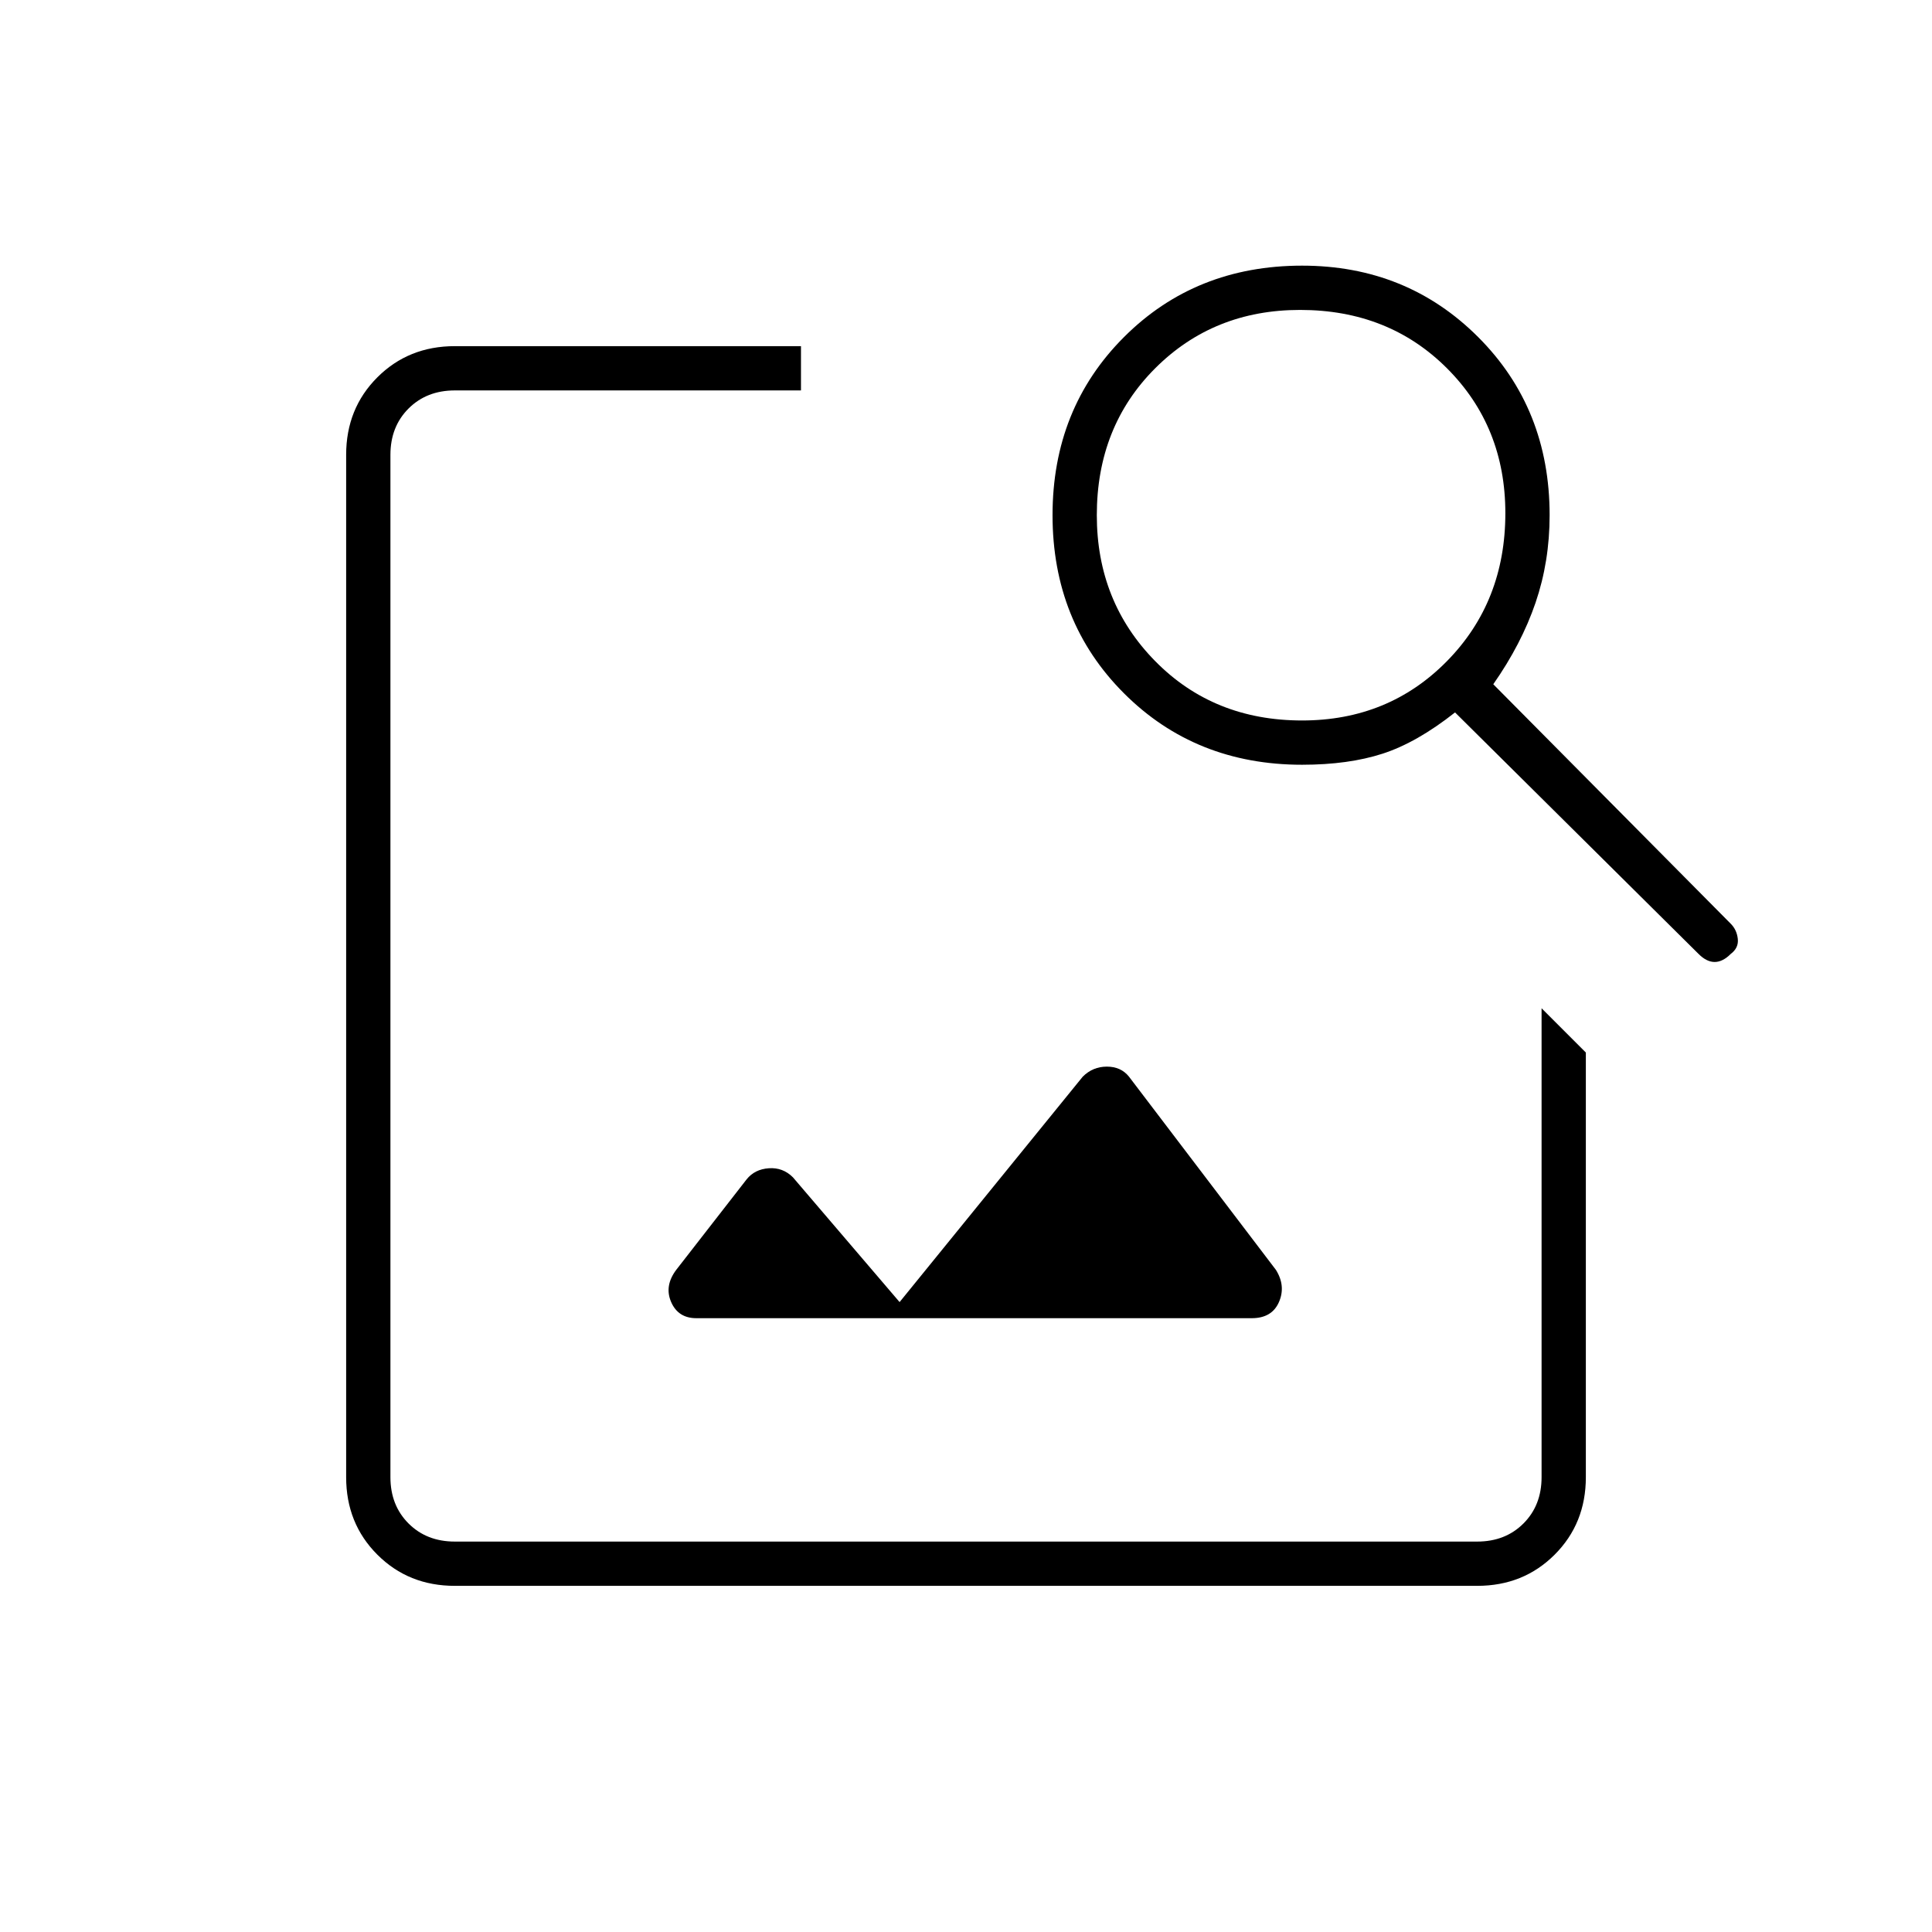 <svg xmlns="http://www.w3.org/2000/svg" height="48" width="48"><path d="M11.3 39.4Q10.15 39.4 9.375 38.625Q8.6 37.85 8.6 36.7V11.3Q8.6 10.15 9.375 9.375Q10.15 8.6 11.3 8.6H19.9V9.7H11.3Q10.6 9.7 10.15 10.15Q9.7 10.6 9.7 11.3V36.7Q9.7 37.4 10.15 37.85Q10.6 38.3 11.3 38.3H36.7Q37.4 38.3 37.85 37.85Q38.3 37.4 38.3 36.7V25.05L39.4 26.15V36.7Q39.4 37.85 38.625 38.625Q37.85 39.4 36.7 39.4ZM42.2 23.7 36.15 17.7Q35.2 18.45 34.35 18.725Q33.5 19 32.35 19Q29.7 19 27.925 17.225Q26.15 15.45 26.15 12.8Q26.15 10.15 27.925 8.375Q29.7 6.6 32.35 6.6Q34.95 6.6 36.725 8.375Q38.5 10.15 38.5 12.8Q38.5 13.95 38.15 14.975Q37.8 16 37.1 17L43 22.95Q43.15 23.1 43.175 23.325Q43.2 23.55 43 23.7Q42.8 23.9 42.6 23.9Q42.4 23.9 42.2 23.7ZM32.35 17.9Q34.5 17.9 35.95 16.425Q37.4 14.95 37.4 12.75Q37.4 10.6 35.95 9.15Q34.5 7.7 32.3 7.7Q30.15 7.7 28.7 9.15Q27.25 10.6 27.25 12.8Q27.25 14.95 28.7 16.425Q30.15 17.9 32.35 17.9ZM17.3 32.75Q16.85 32.75 16.675 32.35Q16.5 31.95 16.8 31.55L18.55 29.3Q18.75 29.05 19.1 29.025Q19.45 29 19.7 29.25L22.35 32.35L26.9 26.75Q27.15 26.5 27.5 26.5Q27.85 26.5 28.05 26.75L31.7 31.55Q31.95 31.95 31.775 32.35Q31.6 32.75 31.1 32.75Z"/></svg>
